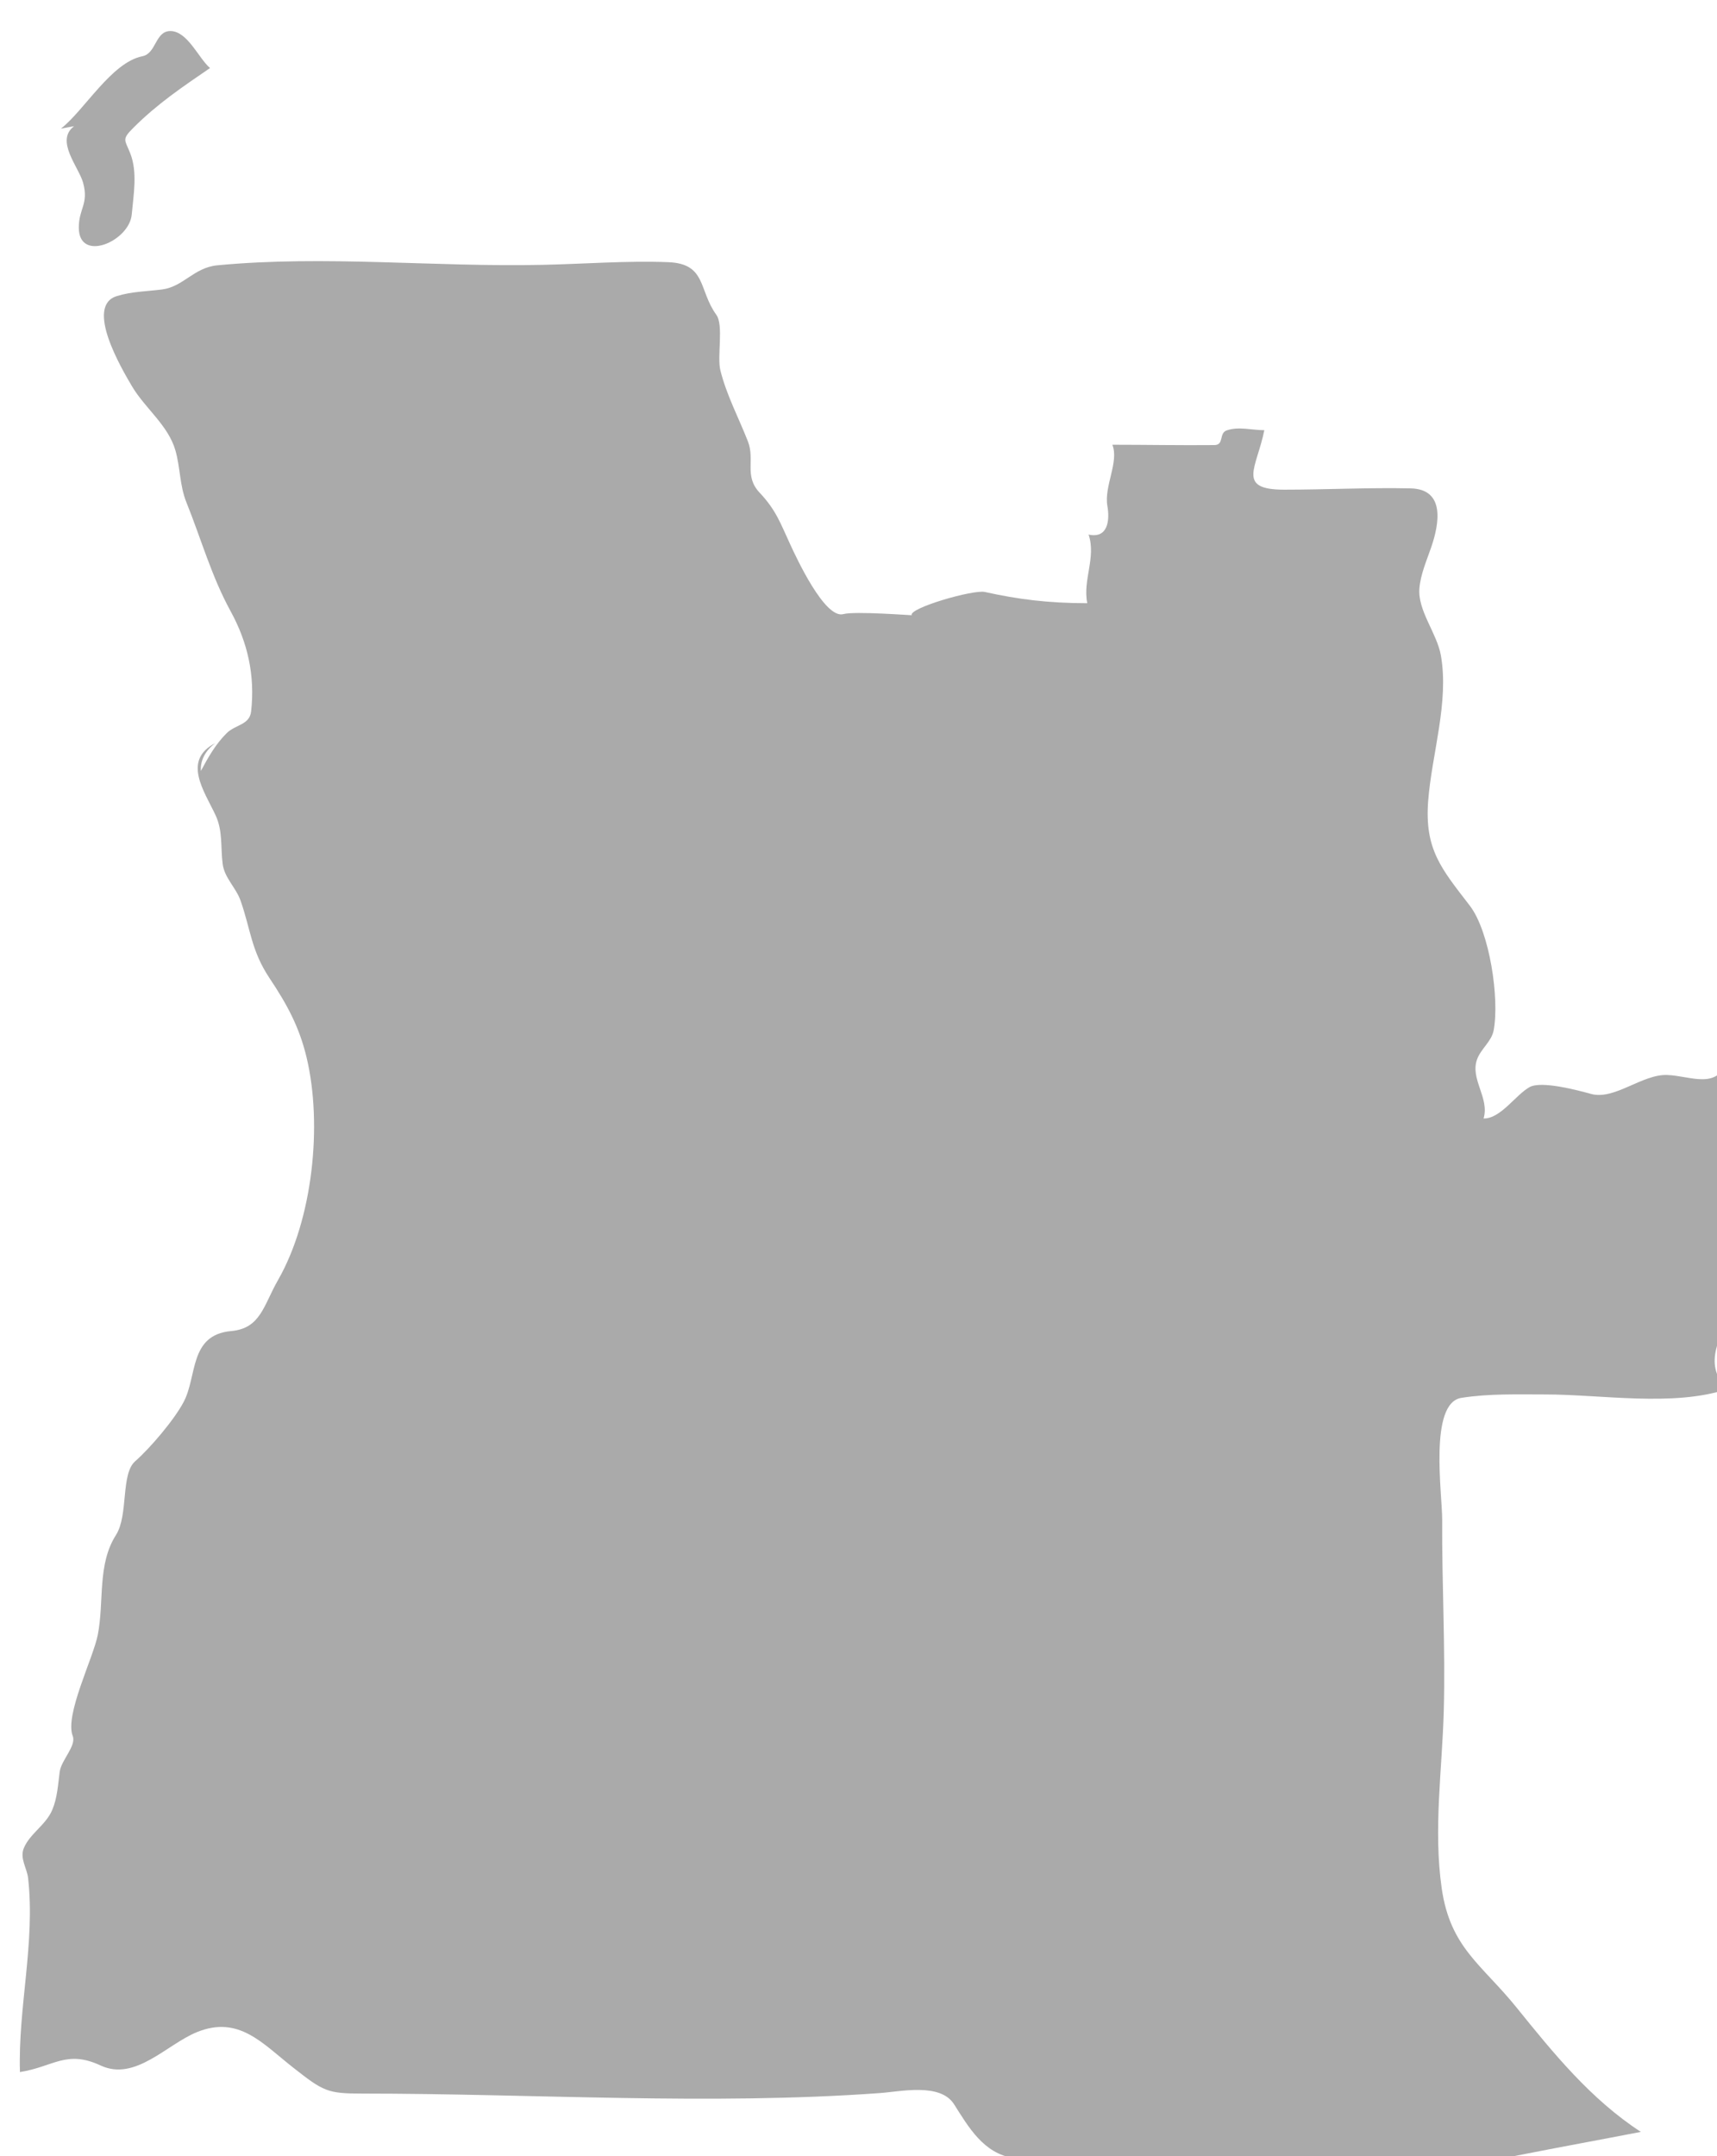 <?xml version="1.0" encoding="UTF-8" standalone="no"?>
<!-- Created with Inkscape (http://www.inkscape.org/) -->

<svg
   xmlns:dc="http://purl.org/dc/elements/1.1/"
   xmlns:cc="http://creativecommons.org/ns#"
   xmlns:rdf="http://www.w3.org/1999/02/22-rdf-syntax-ns#"
   xmlns:svg="http://www.w3.org/2000/svg"
   xmlns="http://www.w3.org/2000/svg"
   xmlns:sodipodi="http://sodipodi.sourceforge.net/DTD/sodipodi-0.dtd"
   xmlns:inkscape="http://www.inkscape.org/namespaces/inkscape"
   width="10.941mm"
   height="13.739mm"
   viewBox="0 0 10.941 13.739"
   version="1.1"
   id="svg7070"
   inkscape:version="0.92.4 (5da689c313, 2019-01-14)"
   sodipodi:docname="angola.svg">
  <defs
     id="defs7064" />
  <sodipodi:namedview
     id="base"
     pagecolor="#ffffff"
     bordercolor="#666666"
     borderopacity="1.0"
     inkscape:pageopacity="0.0"
     inkscape:pageshadow="2"
     inkscape:zoom="7.9195959"
     inkscape:cx="32.182156"
     inkscape:cy="1.4198031"
     inkscape:document-units="mm"
     inkscape:current-layer="layer1"
     showgrid="false"
     inkscape:window-width="958"
     inkscape:window-height="1008"
     inkscape:window-x="-7"
     inkscape:window-y="0"
     inkscape:window-maximized="0" />
  <g
     inkscape:label="Layer 1"
     inkscape:groupmode="layer"
     id="layer1"
     transform="translate(-154.508,-34.789)">
    <g
       transform="matrix(0.265,0,0,0.265,74.576,-90.899)"
       id="ao">
      <path
         style="fill:#aaaaaa"
         inkscape:connector-curvature="0"
         d="m 302.11,524.115 c -0.048,-1.549 0.371,-3.109 0.196,-4.664 -0.027,-0.238 -0.204,-0.471 -0.104,-0.717 0.143,-0.35 0.529,-0.555 0.684,-0.92 0.124,-0.293 0.139,-0.609 0.18,-0.92 0.037,-0.279 0.405,-0.623 0.313,-0.859 -0.197,-0.506 0.492,-1.865 0.603,-2.434 0.157,-0.809 -0.016,-1.689 0.438,-2.4 0.302,-0.475 0.11,-1.465 0.46,-1.771 0.358,-0.314 0.939,-0.996 1.164,-1.422 0.334,-0.625 0.129,-1.615 1.143,-1.709 0.713,-0.064 0.776,-0.611 1.129,-1.227 0.836,-1.463 1.072,-3.729 0.687,-5.35 -0.179,-0.746 -0.472,-1.279 -0.894,-1.912 -0.438,-0.658 -0.452,-1.17 -0.693,-1.857 -0.109,-0.314 -0.39,-0.551 -0.432,-0.887 -0.053,-0.412 0.009,-0.791 -0.174,-1.178 -0.27,-0.574 -0.805,-1.314 0,-1.727 -0.215,0.156 -0.369,0.396 -0.349,0.67 0.171,-0.322 0.359,-0.652 0.622,-0.91 0.21,-0.207 0.549,-0.193 0.586,-0.523 0.095,-0.861 -0.08,-1.652 -0.492,-2.404 -0.464,-0.848 -0.707,-1.734 -1.066,-2.625 -0.16,-0.396 -0.146,-0.836 -0.262,-1.242 -0.172,-0.605 -0.73,-1.014 -1.043,-1.541 -0.254,-0.43 -1.141,-1.934 -0.367,-2.172 0.356,-0.111 0.725,-0.113 1.091,-0.16 0.509,-0.066 0.761,-0.525 1.323,-0.58 2.6,-0.248 5.226,0.047 7.839,-0.012 0.991,-0.021 2.008,-0.102 2.999,-0.064 0.931,0.033 0.731,0.668 1.164,1.266 0.18,0.248 0.014,1.002 0.097,1.334 0.148,0.596 0.44,1.141 0.663,1.711 0.172,0.443 -0.095,0.83 0.277,1.227 0.398,0.422 0.5,0.729 0.738,1.244 0.146,0.316 0.832,1.805 1.281,1.68 0.271,-0.074 1.643,0.031 1.641,0.027 -0.07,-0.172 1.479,-0.621 1.76,-0.559 0.794,0.176 1.521,0.27 2.463,0.27 -0.115,-0.555 0.218,-1.1 0.031,-1.65 0.469,0.102 0.512,-0.348 0.452,-0.689 -0.083,-0.475 0.284,-1.057 0.12,-1.471 0.817,0 1.637,0.016 2.452,0.008 0.244,-0.002 0.101,-0.285 0.3,-0.354 0.283,-0.098 0.611,-0.004 0.902,-0.004 -0.182,0.91 -0.68,1.43 0.479,1.43 1.011,0 2.031,-0.053 3.041,-0.031 0.838,0.02 0.686,0.857 0.49,1.424 -0.109,0.316 -0.252,0.641 -0.281,0.979 -0.045,0.535 0.42,1.076 0.516,1.611 0.2,1.125 -0.217,2.367 -0.305,3.498 -0.091,1.178 0.325,1.641 1.002,2.523 0.477,0.623 0.716,2.236 0.572,2.998 -0.051,0.268 -0.305,0.439 -0.398,0.695 -0.174,0.475 0.305,0.93 0.156,1.422 0.41,0.01 0.775,-0.574 1.11,-0.756 0.287,-0.154 1.155,0.078 1.474,0.166 0.563,0.156 1.23,-0.479 1.833,-0.455 0.575,0.021 1.217,0.379 1.46,-0.385 0.172,0.422 0.344,1.633 0.252,2.064 -0.049,0.23 -0.167,0.439 -0.254,0.658 -0.154,0.381 0.11,0.77 -0.027,1.158 -0.251,0.709 0.279,1.387 0.091,2.094 -0.19,0.713 -0.702,1.295 -0.093,1.967 -1.286,0.426 -3.023,0.125 -4.355,0.125 -0.67,0 -1.362,-0.023 -2.025,0.082 -0.787,0.125 -0.458,2.32 -0.461,2.938 -0.009,1.525 0.079,3.055 0.038,4.582 -0.038,1.42 -0.253,2.854 -0.05,4.27 0.205,1.434 0.966,1.834 1.8,2.869 0.89,1.102 1.786,2.207 2.989,2.99 -1.967,0.381 -3.945,0.717 -5.886,1.219 -0.772,0.201 -1.071,0.006 -1.804,-0.076 -0.328,-0.037 -0.605,0.119 -0.904,0.219 -0.484,0.16 -0.946,-0.076 -1.409,-0.203 -1.646,-0.449 -3.409,-0.27 -5.084,-0.531 -0.718,-0.111 -1.076,-0.738 -1.427,-1.291 -0.332,-0.525 -1.289,-0.305 -1.788,-0.27 -4.101,0.297 -8.327,0.012 -12.438,0.012 -0.848,0 -0.938,-0.053 -1.669,-0.627 -0.735,-0.576 -1.3,-1.256 -2.304,-0.854 -0.73,0.293 -1.486,1.193 -2.32,0.807 -0.829,-0.387 -1.137,0.031 -1.943,0.156 z"
         id="path3888" />
      <path
         style="fill:#aaaaaa"
         inkscape:connector-curvature="0"
         d="m 303.095,477.388 c 0.57,-0.447 1.212,-1.592 1.961,-1.742 0.334,-0.066 0.305,-0.607 0.672,-0.605 0.414,0.002 0.68,0.66 0.953,0.889 -0.668,0.457 -1.271,0.863 -1.848,1.441 -0.281,0.281 -0.201,0.281 -0.072,0.607 0.181,0.457 0.079,1 0.037,1.473 -0.057,0.645 -1.265,1.166 -1.273,0.324 -0.004,-0.465 0.245,-0.574 0.103,-1.088 -0.104,-0.377 -0.68,-1.012 -0.215,-1.359 -0.107,0.019 -0.213,0.039 -0.318,0.06 z"
         id="path3890" />
    </g>
  </g>
</svg>
